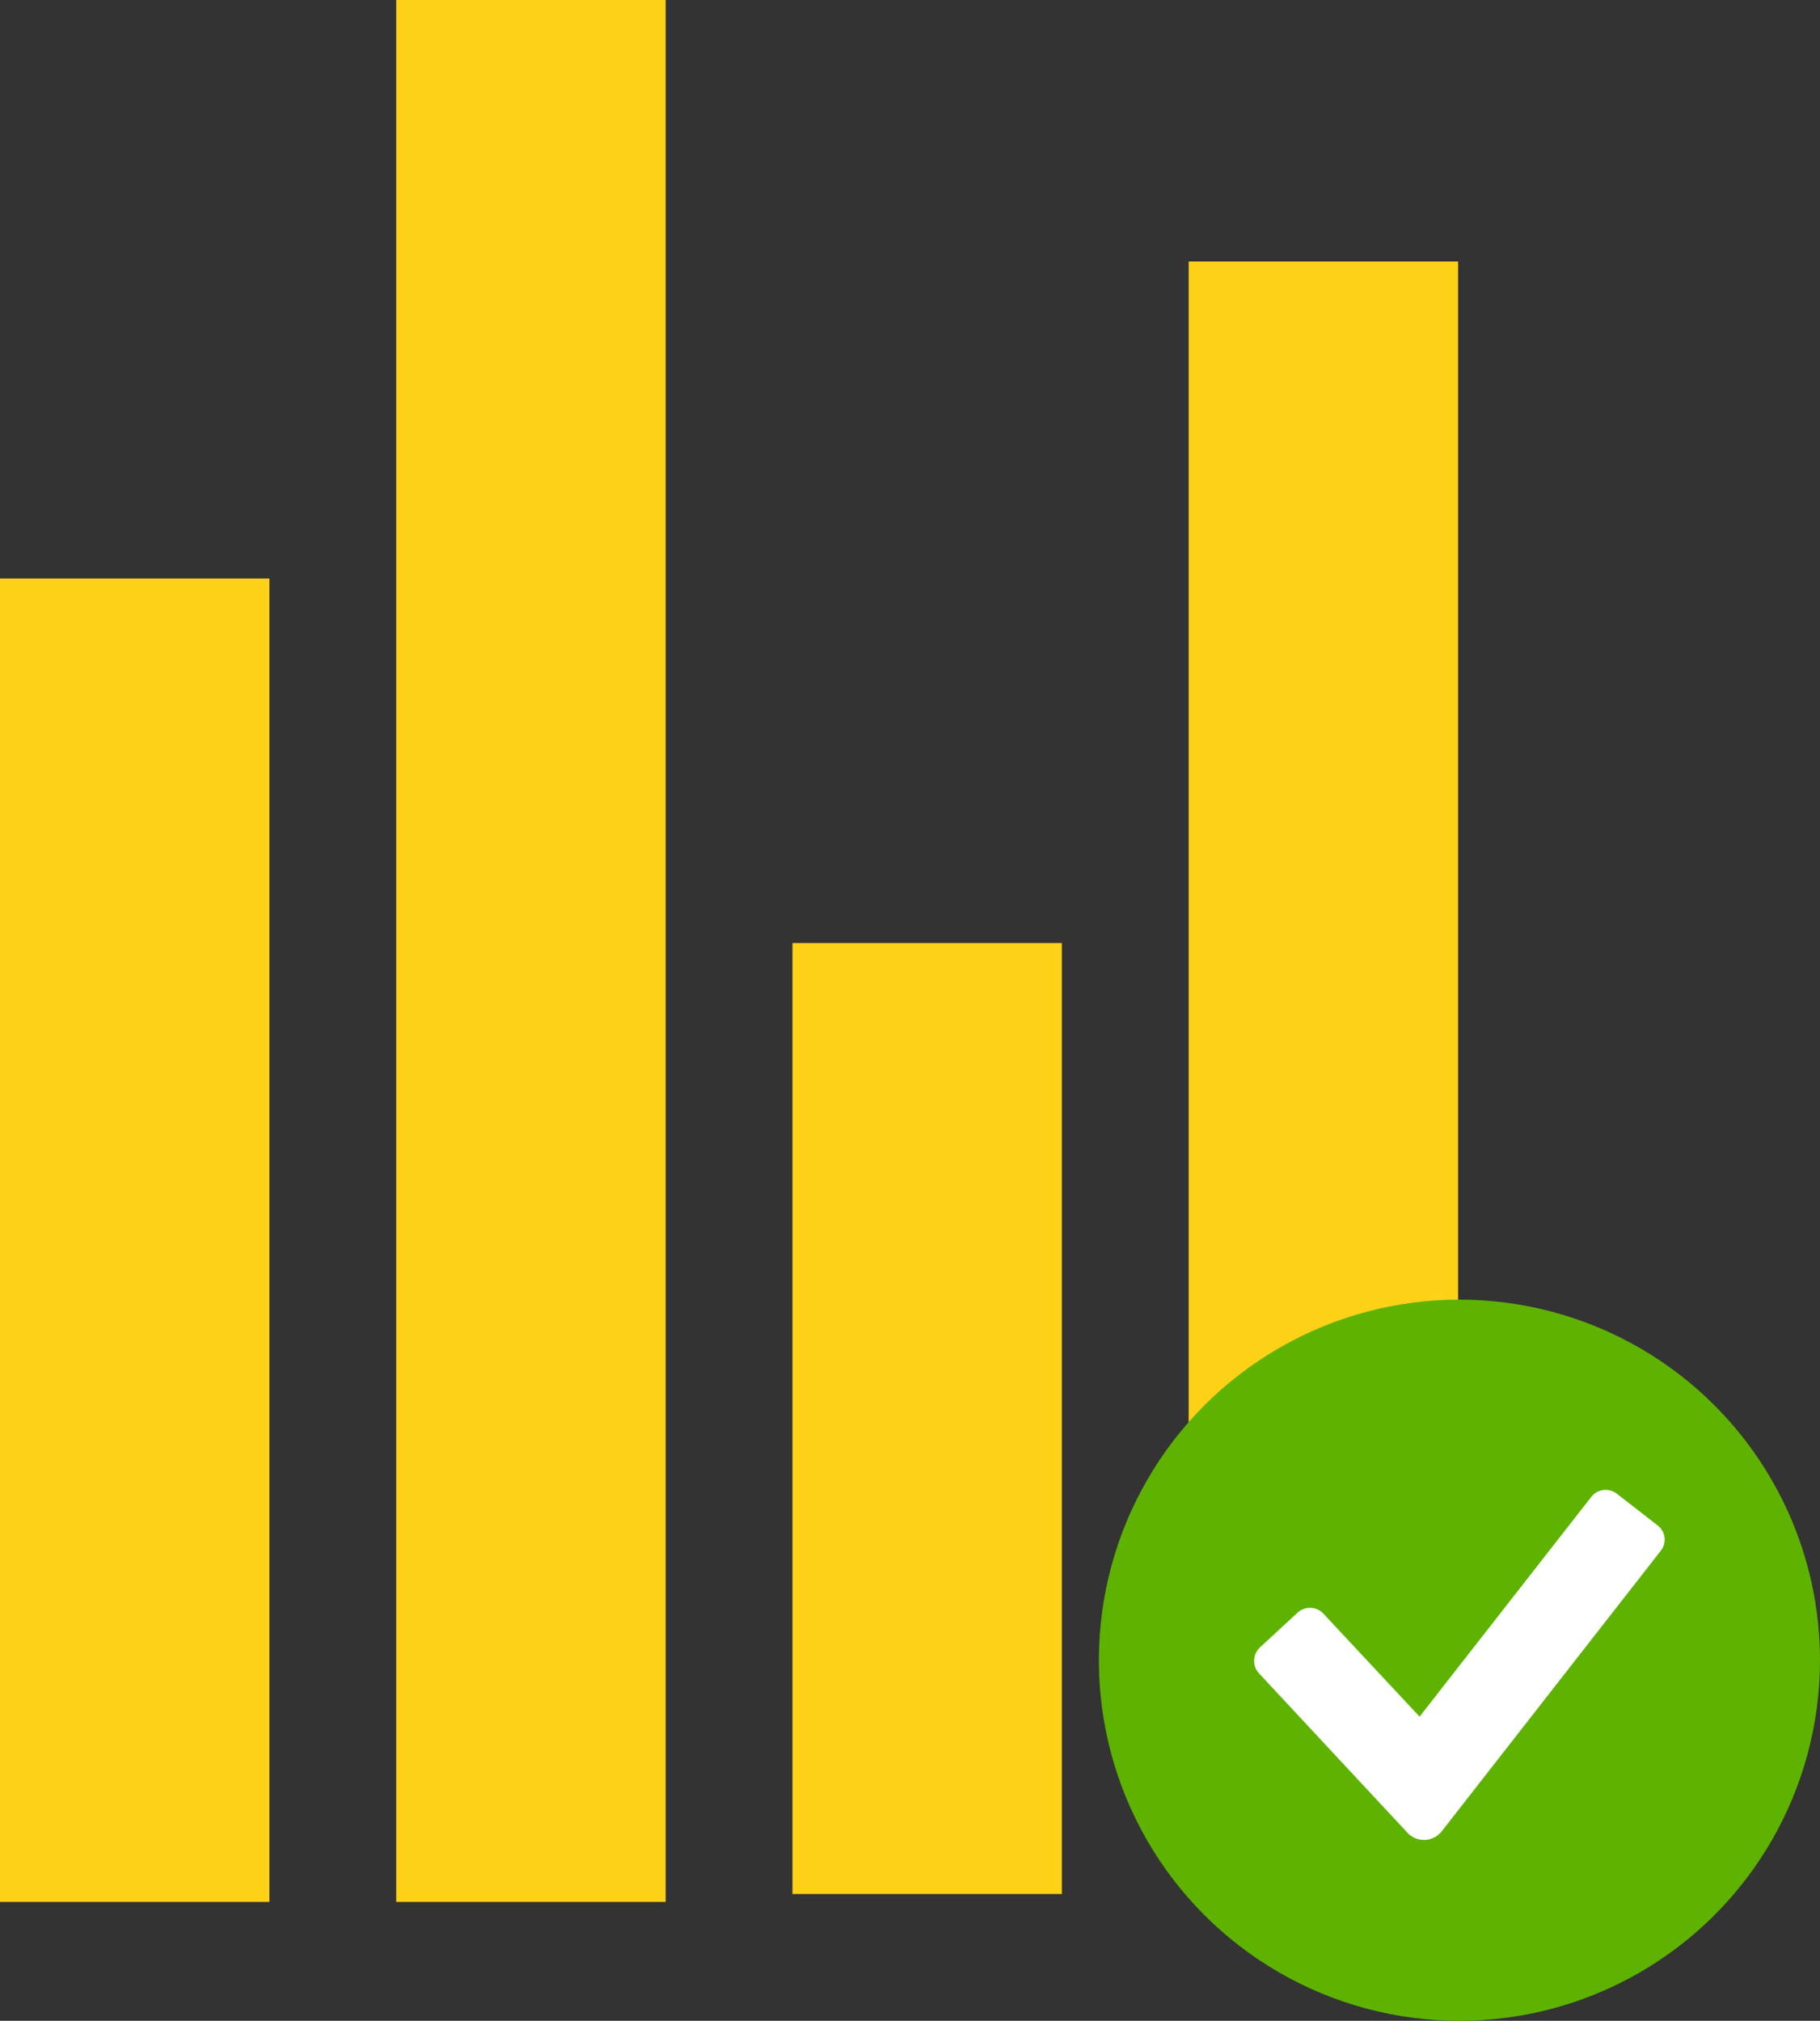<svg xmlns="http://www.w3.org/2000/svg" viewBox="0 0 229.67 255"><rect x="0" y="0" width="229.67" height="255" fill="#333333" stroke="none"/><defs><style>.cls-1{fill:#fcd116;}.cls-2{fill:#5db300;}.cls-3{fill:#fff;}</style></defs><title>Asset 5</title><g id="Layer_2" data-name="Layer 2"><g id="Layer_1-2" data-name="Layer 1"><rect class="cls-1" x="50" width="34" height="240"/><rect class="cls-1" y="73" width="34" height="167"/><rect class="cls-1" x="150" y="33" width="34" height="206"/><rect class="cls-1" x="100" y="119" width="34" height="120"/><circle class="cls-2" cx="184.17" cy="209.5" r="45.5"/><path class="cls-3" d="M158.88,211.16a2.27,2.27,0,0,1-.61-1.66,2.33,2.33,0,0,1,.73-1.62l4.75-4.39a2.34,2.34,0,0,1,1.56-.6,2.31,2.31,0,0,1,1.69.73l12.14,13,21.66-27.72a2.27,2.27,0,0,1,1.81-.89,2.32,2.32,0,0,1,1.41.47l5.15,4a2.26,2.26,0,0,1,.45,3.15l-27.68,35.45a2.85,2.85,0,0,1-4.33.19Z"/></g></g></svg>